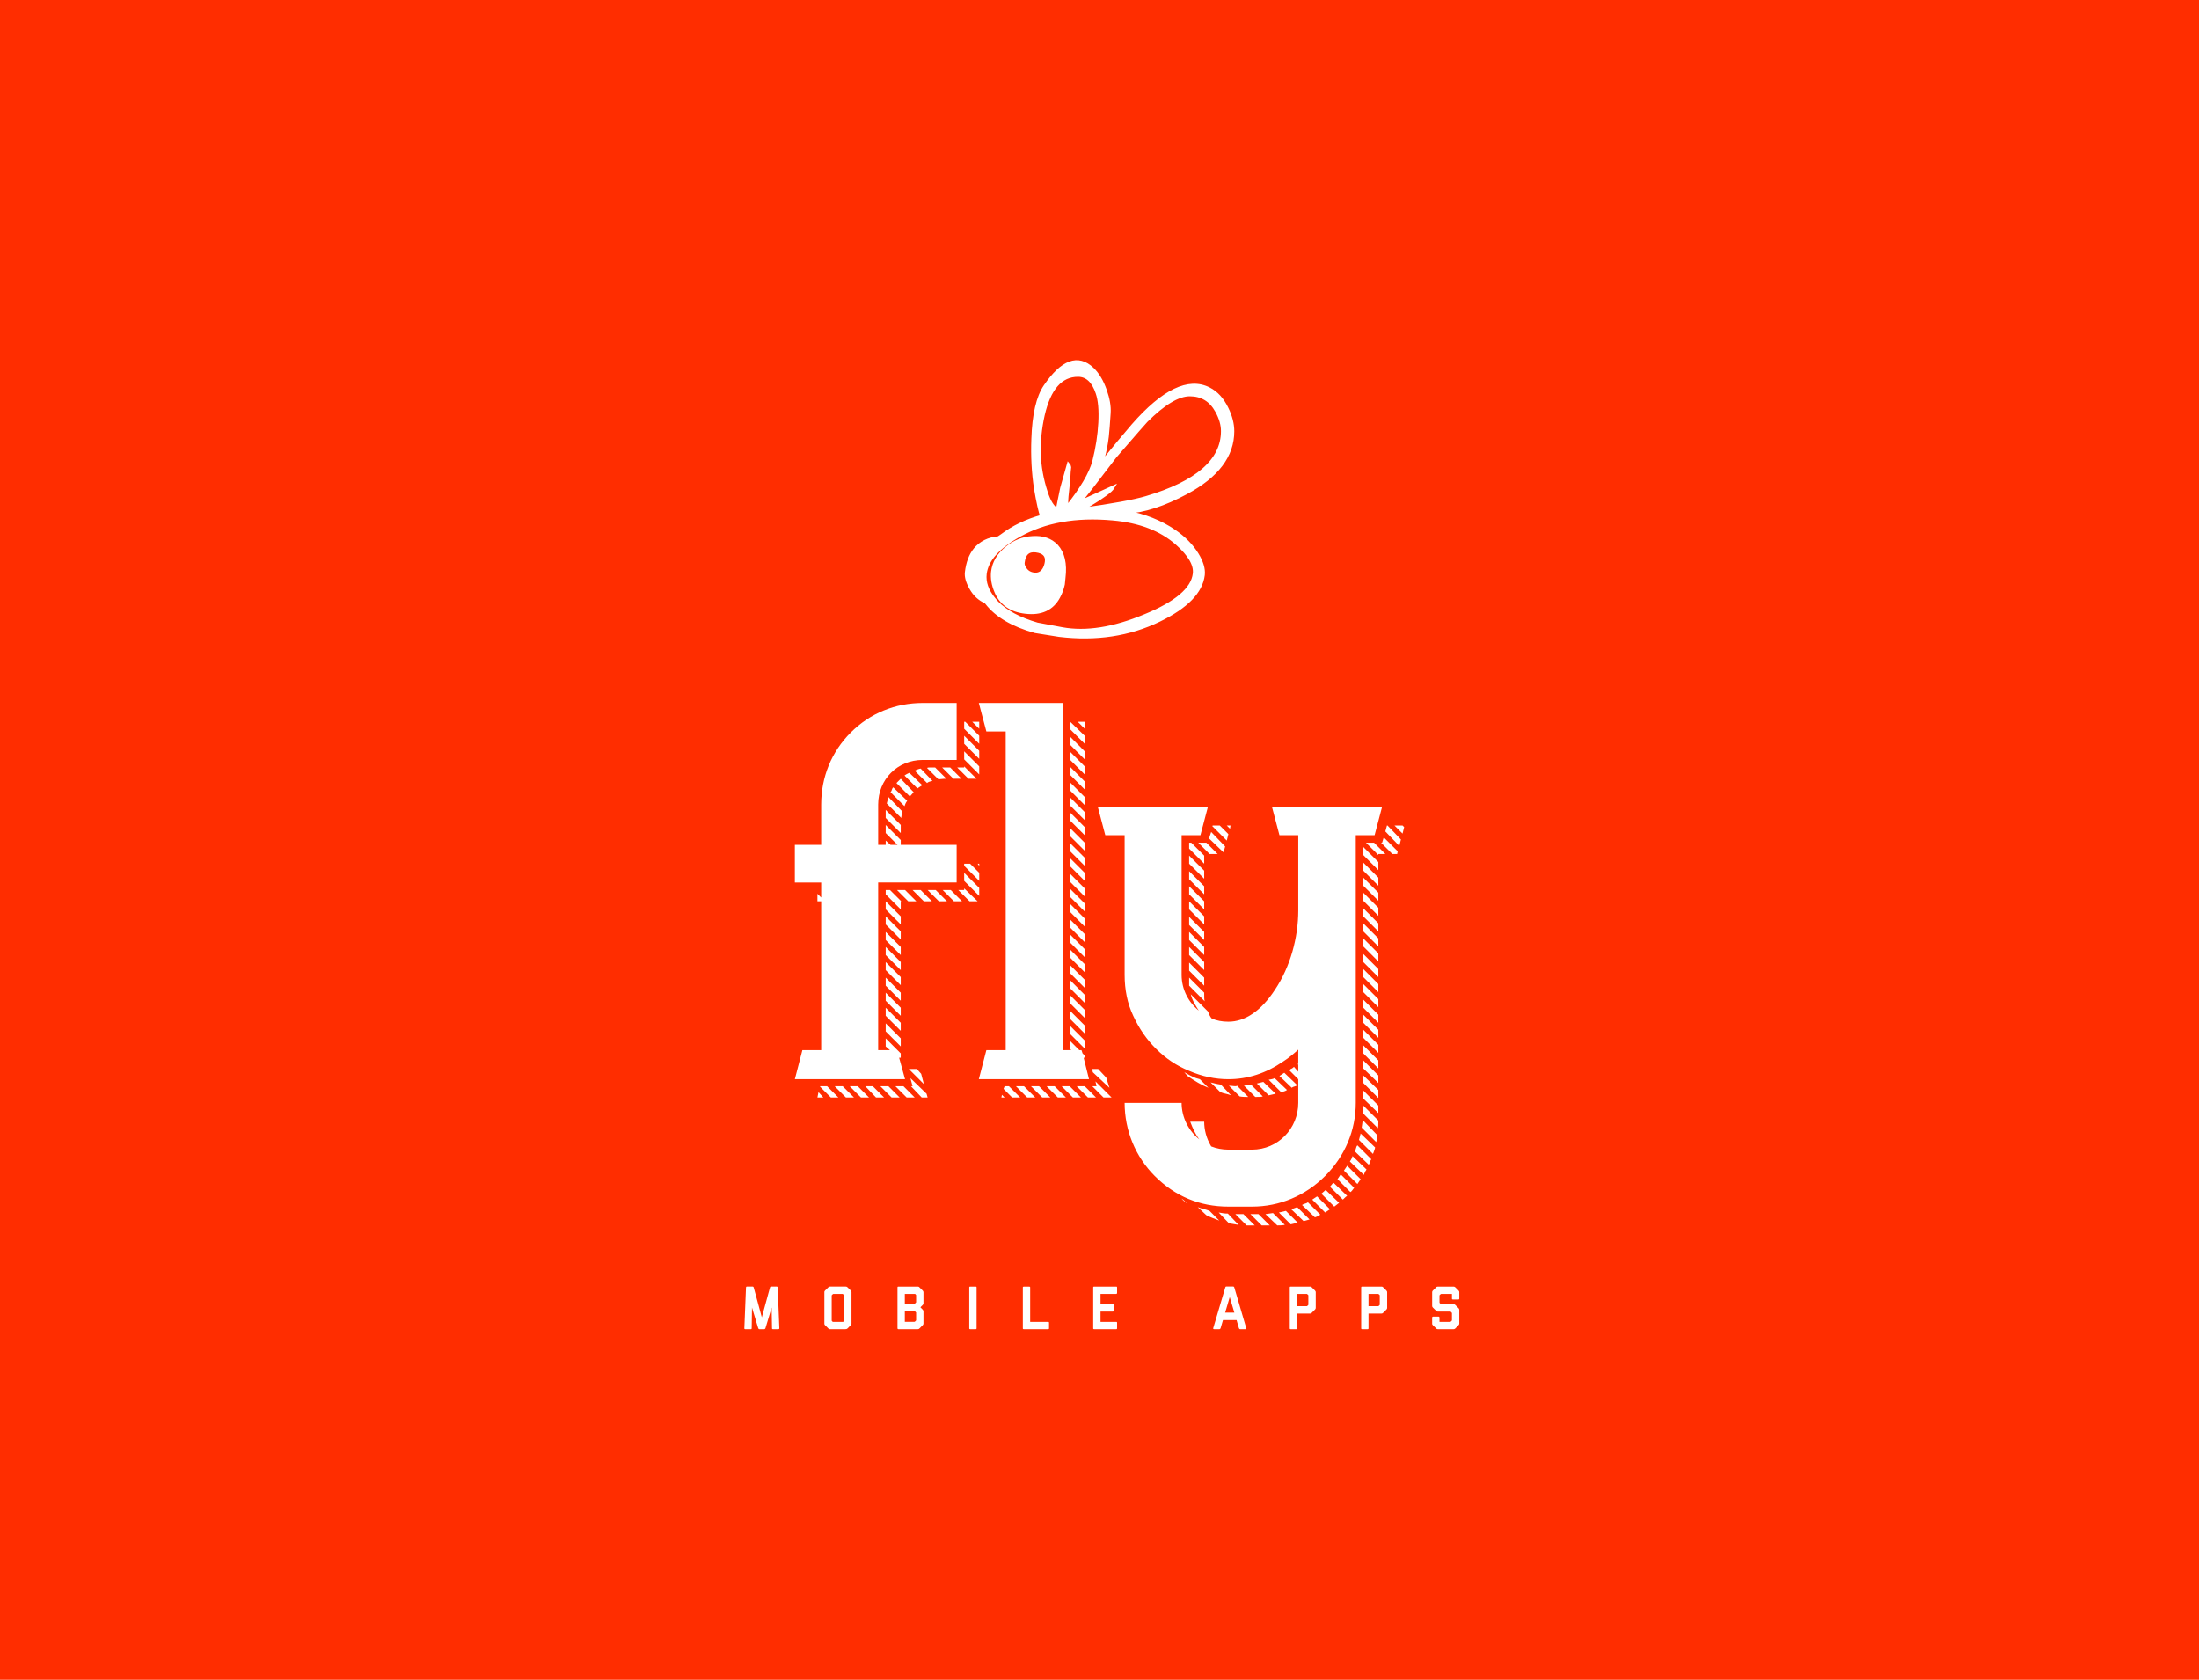 <svg id="SvgjsSvg1056" width="360" height="275" xmlns="http://www.w3.org/2000/svg" version="1.1" xmlns:xlink="http://www.w3.org/1999/xlink" xmlns:svgjs="http://svgjs.com/svgjs"><rect id="SvgjsRect1062" width="360" height="275" x="0" y="0" fill="#ff2d00"></rect><defs id="SvgjsDefs1057"><svg width="50px" height="50px" xmlns="http://www.w3.org/2000/svg" xmlns:xlink="http://www.w3.org/1999/xlink" version="1.1" preserveAspectRatio="none" x="0px" y="0px" viewBox="0 0 100 100" id="a1481040713752"><defs><g id="a"><path old_fill="#000000" old_stroke="none" d=" M -2.15 -39.1 Q -8.6 -45.2 -16.3 -33.9 -19.6 -29.05 -19.95 -18.1 -20.25 -10.35 -19.15 -3.15 -18.1 2.95 -17.3 5.15 -24.25 7.1 -29.2 10.85 -29.75 11.2 -30.3 11.6 -34.8 12 -37.35 15.1 -39.4 17.65 -39.9 21.9 -40.15 23.9 -38.55 26.7 -36.95 29.55 -34.1 30.8 -34 30.95 -33.85 31.1 -29.4 36.85 -19.3 39.65 L -12.1 40.8 Q 4.45 42.8 17.95 36.25 30.2 30.3 31.1 22.7 31.4 20 29.25 16.5 26.85 12.6 22.4 9.55 16.2 5.35 8 3.85 16 3.4 26.05 -2 39.95 -9.45 39.95 -20.4 39.95 -23.7 38.2 -27.25 36.2 -31.4 32.85 -33.1 23.7 -37.75 10.05 -22.15 6.45 -18 0.5 -10.65 0.75 -11.45 1 -12.3 1.85 -15.1 2.3 -18.85 2.55 -21.2 2.85 -25.85 3.05 -28.85 1.7 -32.65 0.25 -36.8 -2.15 -39.1 M -6.45 -37.25 Q -2.45 -37.25 -0.65 -31.9 0.45 -28.7 0.15 -23 -0.15 -17.35 -1.65 -11.4 -3.1 -5.9 -9.9 2.6 -9.9 1.35 -9.9 1.25 -9.9 -0.55 -9.5 -3.75 -9.15 -6.95 -9.15 -8.15 L -9 -9.6 Q -9.15 -10.3 -9.3 -10.45 L -11.3 -3.35 Q -11.55 -2.25 -12.1 0.55 -12.5 2.45 -12.6 3.3 -14.75 2.05 -16.05 -2.15 -17.95 -7.95 -18.1 -13.55 -18.3 -19.2 -16.95 -25.25 -14.2 -37.25 -6.45 -37.25 M 27.1 -31.4 Q 32.5 -31.4 35.2 -26.5 36.95 -23.35 36.95 -20.45 36.95 -7.25 14 -0.45 8.6 1.15 -5.5 3.1 -4.4 2.45 -2.95 1.6 3.15 -2.05 4.05 -3.6 -1.2 -1.25 -4.4 0.25 -5.5 0.75 -6.35 1.2 -4.5 -0.9 -2.55 -3.45 4.45 -12.6 4.7 -12.9 13.35 -22.9 14 -23.55 21.85 -31.4 27.1 -31.4 M 3.95 5.85 Q 16.05 6.9 23.25 13.25 29 18.35 28.5 22.35 27.7 29.25 13.6 35 -0.45 40.85 -11.2 38.9 L -18.7 37.5 Q -26.75 35.15 -30.8 31 -31.25 30.5 -31.7 29.95 -34.8 26.2 -34.35 22.35 -33.6 16.15 -24.15 10.85 -12.6 4.35 3.95 5.85 M -10.7 23.5 Q -9.95 17.25 -12.9 14 -15.55 11.25 -20.05 11.55 -24.35 11.75 -27.8 14.6 -31.55 17.6 -32.05 21.8 -32.35 24.65 -31.05 27.7 -28.8 33.1 -22.25 33.85 -15.2 34.7 -12.3 29.3 -11.35 27.6 -10.9 25.5 -10.7 23.6 -10.7 23.5 M -16.55 20.85 Q -17.6 22.75 -19.65 22.5 -21.4 22.3 -22.35 20.9 -23.1 19.8 -22.95 18.95 -22.5 15 -19.05 15.45 -15.55 15.9 -15.9 18.75 -16.05 19.9 -16.55 20.85 Z"></path></g></defs><g transform="matrix( 1.091, 0, 0, 1.091, 50,50) "><g transform="matrix( 1, 0, 0, 1, 0,0) "><use xlink:href="#a"></use></g></g></svg><!--?xml version="1.0"?-->
<svg width="149.682px" height="138px" id="t1481040713752"><path fill="#ffffff" d="M18.128,42.856l0.264-1.056l2.288,2.376c-0.088,0.44-0.176,0.792-0.176,1.056z M17.952,45.232l0-1.056l0-0.264l2.464,2.464l0,1.32z M19.712,39.512l0.704-0.704l2.112,2.2l-0.616,0.704z M26.048,36.96l1.848,1.848l-0.176,0c-0.44,0-0.792,0.088-1.144,0.088l-1.848-1.848c0.088-0.088,0.264-0.088,0.528-0.088l0.792,0z M33.264,29.48l0,1.144l-1.144-1.144l1.144,0z M19.184,40.216l2.288,2.2c-0.264,0.352-0.352,0.616-0.44,0.88l-2.288-2.288c0.264-0.264,0.176-0.528,0.44-0.792z M33.264,38.104l-2.464-2.464l0-1.32l2.464,2.464l0,1.32z M33.264,35.552l-2.464-2.464l0-1.32l2.464,2.464l0,1.32z M30.8,30.624l0-1.144l0.176,0l2.288,2.288l0,1.32z M21.824,37.84l2.112,2.024l-0.792,0.528l-2.112-2.112c0.352-0.264,0.616-0.352,0.792-0.44z M23.672,37.136l1.936,2.024c-0.264,0.088-0.616,0.088-0.88,0.352l-2.024-2.024c0.176-0.088,0.528-0.264,0.968-0.352z M28.512,36.96l1.848,1.848l-1.32,0l-1.848-1.848l1.32,0z M30.8,36.784l2.024,2.024l-1.32,0l-1.848-1.848l1.144,0l0-0.176z M20.416,82.632l-2.464-2.464l0-1.32l2.464,2.464l0,1.32z M17.952,73.832l2.464,2.464l0,1.32l-2.464-2.464l0-1.32z M17.952,76.296l2.464,2.464l0,1.32l-2.464-2.464l0-1.32z M17.952,71.368l2.464,2.464l0,1.32l-2.464-2.464l0-1.32z M17.952,68.816l2.464,2.464l0,1.32l-2.464-2.464l0-1.32z M33.264,52.712l0,0.352l-0.264-0.352l0.264,0z M20.504,58.872l-0.088,0l0,1.32l-2.464-2.464l0-0.704l0.704,0z M17.952,66.352l2.464,2.464l0,1.32l-2.464-2.464l0-1.32z M30.8,53.064l0-0.352l0.968,0l1.496,1.496l0,1.32z M29.128,58.872l-1.848-1.848l1.32,0l1.848,1.848l-1.32,0z M26.664,58.872l-1.848-1.848l1.32,0l1.848,1.848l-1.32,0z M17.952,63.888l2.464,2.464l0,1.32l-2.464-2.464l0-1.32z M33.264,57.992l-2.464-2.464l0-1.32l2.464,2.464l0,1.32z M29.832,57.024l0.968,0l0-0.264l2.2,2.112l-1.32,0z M17.952,61.336l2.464,2.464l0,1.32l-2.464-2.464l0-1.32z M17.952,58.872l2.464,2.464l0,1.32l-2.464-2.464l0-1.32z M21.648,58.872l-1.848-1.848l1.32,0l1.848,1.848l-1.32,0z M24.2,58.872l-1.848-1.848l1.32,0l1.848,1.848l-1.32,0z M7.216,89.232l0-0.088l1.144,0l1.848,1.848l-1.232,0z M11.44,90.992l-1.848-1.848l1.32,0l1.848,1.848l-1.32,0z M7.744,90.992l-0.968,0l0.176-0.88z M23.056,86.328l0.704,0.792l0.44,1.672l-2.464-2.464l1.32,0z M22.352,89.144l-0.352-1.32l2.64,2.552l0.176,0.616l-0.968,0l-1.76-1.848l0.264,0z M18.92,90.992l-1.848-1.848l1.32,0l1.848,1.848l-1.32,0z M21.384,90.992l-1.848-1.848l1.32,0l1.848,1.848l-1.32,0z M16.368,90.992l-1.76-1.848l1.232,0l1.848,1.848l-1.32,0z M13.904,90.992l-1.848-1.848l1.32,0l1.848,1.848l-1.32,0z M3.08,88l1.232-4.752l3.08,0l0-24.376l-0.616,0l0-1.232l0.616,0.616l0-1.144l0-0.088l0-1.232l-4.312,0l0-6.16l4.312,0l0-6.6c0-4.488,1.672-8.624,4.84-11.792s7.304-4.84,11.792-4.84l5.544,0l0,9.328l-5.544,0c-4.136,0-7.304,3.168-7.304,7.304l0,6.6l1.232,0l0-0.704l0.792,0.704l1.144,0l-1.936-1.936l0-1.32l2.464,2.464l0,0.792l9.152,0l0,6.16l-12.848,0l0,27.456l1.936,0l-0.704-0.616l0-1.32l2.464,2.464l0,0.704l-0.264,0l0.968,3.52l-18.04,0z M51.238,88l-18.04,0l1.232-4.752l3.168,0l0-52.184l-3.168,0l-1.232-4.664l13.728,0l0,56.848l1.408,0l-0.176-0.176l0-1.32l1.496,1.496l0.352,0l0.176,0.528l0.44,0.44l0,0.264l-0.264,0z M48.158,69.344l2.464,2.464l0,1.32l-2.464-2.464l0-1.32z M48.158,71.808l2.464,2.464l0,1.32l-2.464-2.464l0-1.32z M48.158,66.792l2.464,2.464l0,1.32l-2.464-2.464l0-1.32z M48.158,61.864l2.464,2.464l0,1.32l-2.464-2.464l0-1.32z M48.158,59.312l2.464,2.464l0,1.32l-2.464-2.464l0-1.32z M48.158,64.328l2.464,2.464l0,1.32l-2.464-2.464l0-1.32z M49.39,29.48l1.232,0l0,1.232z M48.158,76.824l2.464,2.464l0,1.32l-2.464-2.464l0-1.32z M48.158,79.288l2.464,2.464l0,1.32l-2.464-2.464l0-1.32z M48.158,74.272l2.464,2.464l0,1.32l-2.464-2.464l0-1.32z M48.158,41.888l2.464,2.464l0,1.32l-2.464-2.464l0-1.32z M48.158,39.424l2.464,2.464l0,1.32l-2.464-2.464l0-1.32z M48.158,34.408l2.464,2.464l0,1.32l-2.464-2.464l0-1.32z M48.158,36.872l2.464,2.464l0,1.32l-2.464-2.464l0-1.32z M48.158,29.48l2.464,2.376l0,1.32l-2.464-2.464l0-1.232z M48.158,31.944l2.464,2.464l0,1.32l-2.464-2.464l0-1.32z M48.158,44.352l2.464,2.464l0,1.32l-2.464-2.464l0-1.32z M48.158,54.384l2.464,2.464l0,1.32l-2.464-2.464l0-1.32z M48.158,51.832l2.464,2.464l0,1.32l-2.464-2.464l0-1.32z M48.158,49.368l2.464,2.464l0,1.32l-2.464-2.464l0-1.32z M48.158,46.904l2.464,2.464l0,1.32l-2.464-2.464l0-1.32z M48.158,56.848l2.464,2.464l0,1.32l-2.464-2.464l0-1.32z M46.134,90.992l-1.848-1.848l1.32,0l1.848,1.848l-1.32,0z M41.118,90.992l-1.848-1.848l1.32,0l1.848,1.848l-1.32,0z M43.582,90.992l-1.848-1.848l1.32,0l1.848,1.848l-1.32,0z M37.422,90.992l-0.528,0l0.088-0.44z M37.246,89.584l0.176-0.44l0.704,0l1.848,1.848l-1.32,0z M54.054,87.736l0.528,1.672l-2.728-2.552l-0.088-0.528l0.968,0z M52.47,89.144l-0.176-0.792l2.64,2.64l-1.32,0l-1.848-1.848l0.704,0z M51.062,90.992l-1.848-1.848l1.32,0l1.848,1.848l-1.32,0z M48.598,90.992l-1.848-1.848l1.32,0l1.848,1.848l-1.32,0z M77.924,108.856l-3.872,0c-4.664,0-8.712-1.672-12.056-5.016c-3.168-3.168-4.928-7.48-4.928-11.968l9.328,0c0,2.376,1.144,4.576,2.904,5.984c-0.616-0.792-1.056-1.76-1.496-2.904l2.288,0c0,1.32,0.352,2.728,1.144,4.048c0.88,0.352,1.848,0.528,2.816,0.528l3.872,0c4.224,0,7.568-3.432,7.568-7.656l0-3.872l-1.496-1.496c0.088,0,0.176-0.088,0.264-0.176c0.264-0.088,0.44-0.264,0.528-0.352l0.704,0.792l0-1.144l-0.088-0.088l0.088-0.088l0-2.288c-0.792,0.704-1.496,1.32-2.464,1.936c-2.816,1.936-5.808,2.904-8.976,2.904c-2.112,0-4.312-0.44-6.512-1.408c-1.936-0.792-3.696-1.936-5.368-3.608c-1.496-1.496-2.728-3.256-3.696-5.368c-0.968-2.024-1.408-4.312-1.408-6.688l0-22.88l-3.168,0l-1.232-4.664l18.04,0l-1.232,4.664l-3.08,0l0,22.88c0,2.376,1.144,4.576,2.992,5.984l-0.088,0c-0.616-0.968-1.144-1.76-1.408-2.816l2.816,2.816c0.176,0.44,0.352,0.88,0.616,1.144c0.792,0.352,1.672,0.528,2.728,0.528c2.728,0,5.368-1.76,7.656-5.28c2.464-3.696,3.784-8.448,3.784-12.936l0-12.32l-3.08,0l-1.232-4.664l18.04,0l-1.232,4.664l-3.08,0l0,43.824c0,4.488-1.76,8.712-5.016,11.968s-7.48,5.016-11.968,5.016z M92.18,108.24l-0.792,0.616l-2.112-2.112l0.704-0.616z M92.796,107.712l-2.112-2.112l0.44-0.528c0.088,0,0.088-0.088,0.176-0.088l2.2,2.112c-0.176,0.088-0.44,0.352-0.704,0.616z M89.892,109.824l-2.112-2.112l0.792-0.528l2.112,2.112z M88.22,110.616l-2.112-2.024c0.352-0.264,0.616-0.176,0.968-0.44l2.024,2.024c-0.352,0.264-0.616,0.352-0.88,0.44z M95.172,105.16l-2.2-2.2l0.528-0.792l2.2,2.2z M94.028,106.48l-2.112-2.112l0.528-0.792l2.2,2.2c-0.264,0.352-0.44,0.616-0.616,0.704z M97.02,101.992l-2.288-2.2c0.264-0.352,0.176-0.704,0.44-0.968l2.288,2.288c-0.264,0.264-0.176,0.616-0.44,0.88z M96.228,103.664l-2.288-2.2c0.264-0.352,0.352-0.616,0.44-0.88l2.288,2.2c-0.264,0.352-0.352,0.616-0.44,0.88z M87.34,110.968l-0.968,0.264l-2.024-1.936l0.968-0.352z M97.724,100.232l-2.288-2.288l0.264-1.056l2.376,2.288c-0.088,0.44-0.264,0.792-0.352,1.056z M96.14,93.632l0-0.528l0-0.792l2.464,2.464l0,0.176c0,0.44,0,0.792-0.088,1.056z M75.196,110.088l0.088,0l1.232,0l1.848,1.848l-0.616,0l-0.704,0z M99.044,49.28l0.176,0l0.264-0.88l2.288,2.288l-0.088,0.44l-0.792,0z M66.396,107.536l0.352,0.264l0.616,0.616c-0.44-0.352-0.792-0.616-0.968-0.88z M98.604,51.304l-2.024-2.024l1.32,0l1.848,1.848l-1.144,0l0,0.176z M79.508,111.936l-1.848-1.848l1.32,0l1.848,1.848l-1.32,0z M85.404,111.496l-1.144,0.264l-1.936-1.936l1.144-0.264z M82.06,111.936l-1.936-1.848l1.232-0.176l1.936,1.936c-0.44,0.088-0.88,0.088-1.232,0.088z M75.724,111.848l-1.584-0.264l-1.672-1.76c0.616,0.088,0.88,0.176,1.496,0.176z M70.444,110.264l-1.408-1.32c0.616,0.264,1.32,0.352,1.936,0.616l1.584,1.584c-0.704-0.264-1.408-0.528-2.112-0.88z M98.604,88.616l-2.464-2.376l0-1.32l2.464,2.464l0,1.232z M98.604,63.8l-2.464-2.464l0-1.32l2.464,2.464l0,1.32z M98.604,61.248l-2.464-2.464l0-1.32l2.464,2.464l0,1.32z M98.252,98.296l-2.376-2.376l0.176-1.232l2.376,2.464c0,0.352-0.088,0.704-0.176,1.144z M98.604,66.264l-2.464-2.464l0-1.32l2.464,2.464l0,1.32z M98.604,56.32l-2.464-2.464l0-1.32l2.464,2.464l0,1.32z M102.564,47.784l-1.32-1.32l1.32,0l0.264,0.264z M98.604,68.728l-2.464-2.464l0-1.32l2.464,2.464l0,1.32z M99.748,47.432l0.264-0.968l0.088,0l2.2,2.288l-0.264,1.056z M98.604,53.768l-2.464-2.464l0-1.32l2.464,2.464l0,1.32z M98.604,58.784l-2.464-2.464l0-1.32l2.464,2.464l0,1.32z M98.604,91.08l-2.464-2.464l0-1.232l2.464,2.376l0,1.32z M98.604,86.24l-2.464-2.464l0-1.32l2.464,2.464l0,1.32z M98.604,83.688l-2.464-2.464l0-1.32l2.464,2.464l0,1.32z M98.604,93.544l-2.464-2.376l0-1.32l2.464,2.464l0,1.232z M98.604,78.76l-2.464-2.464l0-1.32l2.464,2.464l0,1.32z M98.604,73.744l-2.464-2.464l0-1.32l2.464,2.464l0,1.32z M98.604,76.208l-2.464-2.464l0-1.32l2.464,2.464l0,1.32z M98.604,71.28l-2.464-2.464l0-1.32l2.464,2.464l0,1.32z M98.604,81.224l-2.464-2.464l0-1.32l2.464,2.464l0,1.32z M75.284,89.144c0,0,0.088,0,0.176-0.088l1.848,1.848c-0.44,0-0.968,0-1.408-0.088l-1.76-1.76c0.352,0,0.704,0.088,1.144,0.088z M72.732,90.112l-1.584-1.584c0.44,0.088,0.968,0.264,1.672,0.352l1.672,1.76c-0.616-0.264-1.144-0.264-1.76-0.528z M68.772,87.824l0.616,0.176l1.408,1.408c-1.144-0.44-2.288-1.144-3.432-1.936l-0.528-0.616c0.616,0.352,1.232,0.704,1.936,0.968z M80.652,90.64l-1.936-1.936l1.056-0.264l2.024,1.936z M78.452,90.904l-1.848-1.848l1.144-0.176l1.936,1.936c-0.264,0.088-0.704,0.088-1.232,0.088z M82.412,87.472l0.792-0.528l2.112,2.024c-0.264,0.264-0.616,0.176-0.88,0.44z M82.676,90.112l-2.024-2.024c0.352-0.088,0.704-0.088,0.968-0.264l2.024,1.936c-0.352,0.264-0.704,0.264-0.968,0.352z M70.092,70.136l-2.464-2.464l0-1.32l2.464,2.464l0,1.32z M70.092,67.672l-2.464-2.464l0-1.32l2.464,2.464l0,1.32z M70.092,72.688l-2.464-2.464l0-1.32l2.464,2.464l0,1.32z M67.628,72.688l0-0.528l0-0.792l2.464,2.464l0,0.176c0,0.616,0,0.968,0.088,1.232z M73.788,46.464l0.616,0l-0.088,0.528z M70.092,65.208l-2.464-2.464l0-1.32l2.464,2.464l0,1.32z M70.092,60.192l-2.464-2.464l0-1.32l2.464,2.464l0,1.32z M71.236,47.52l2.288,2.376l-0.264,0.968l-2.376-2.288z M70.444,49.28l1.848,1.848l-1.32,0l-1.848-1.848l1.32,0z M70.092,62.656l-2.464-2.464l0-1.32l2.464,2.464l0,1.32z M72.644,46.464l1.408,1.408l-0.264,1.056l-2.376-2.376l0.088-0.088l1.144,0z M70.092,57.728l-2.464-2.464l0-1.32l2.464,2.464l0,1.32z M70.092,55.176l-2.464-2.464l0-1.32l2.464,2.464l0,1.32z M67.98,49.28l2.112,2.112l0,1.32l-2.464-2.464l0-0.968l0.352,0z"></path></svg>
<!--?xml version="1.0"?-->
<svg width="134.38px" height="20px" id="s1481040713752"><path fill="#ffffff" d="M5.05,10c-0.093,0-0.14-0.047-0.14-0.14l-0.06-3.4l-1.02,3.4c-0.013,0.033-0.038,0.065-0.075,0.095s-0.075,0.045-0.115,0.045l-0.8,0c-0.047,0-0.087-0.017-0.12-0.05s-0.057-0.07-0.07-0.11l-1.02-3.38l-0.05,3.4c0,0.093-0.047,0.14-0.14,0.14l-0.92,0c-0.093,0-0.14-0.047-0.14-0.14l0.27-6.7c0-0.033,0.012-0.065,0.035-0.095s0.052-0.045,0.085-0.045l0.99,0c0.073,0,0.123,0.047,0.15,0.14l1.33,4.9l1.34-4.9c0.027-0.093,0.077-0.14,0.15-0.14l0.98,0c0.033,0,0.063,0.015,0.09,0.045s0.04,0.062,0.04,0.095l0.27,6.7c0,0.04-0.015,0.073-0.045,0.1s-0.062,0.04-0.095,0.04l-0.92,0z M17.25,9.9c-0.067,0.067-0.18,0.1-0.34,0.1l-2.53,0c-0.02,0-0.052-0.005-0.095-0.015s-0.088-0.038-0.135-0.085l-0.57-0.57c-0.047-0.047-0.075-0.092-0.085-0.135s-0.015-0.075-0.015-0.095l0-5.18c0-0.027,0.005-0.062,0.015-0.105s0.038-0.088,0.085-0.135l0.57-0.56c0.04-0.04,0.078-0.067,0.115-0.08s0.085-0.02,0.145-0.02l2.58,0c0.04,0,0.083,0.007,0.13,0.02s0.09,0.04,0.13,0.08l0.56,0.56c0.033,0.033,0.06,0.072,0.08,0.115s0.03,0.092,0.03,0.145l0,5.13c0,0.067-0.01,0.118-0.03,0.155s-0.047,0.072-0.08,0.105z M16.69,8.66c0.02-0.02,0.03-0.043,0.03-0.07l0-4.11c0-0.007-0.002-0.017-0.005-0.03s-0.012-0.027-0.025-0.04l-0.17-0.16c-0.02-0.02-0.04-0.03-0.06-0.03l-1.51,0c-0.027,0-0.05,0.01-0.07,0.03l-0.17,0.16c-0.02,0.02-0.03,0.043-0.03,0.07l0,4.11c0,0.027,0.01,0.05,0.03,0.07l0.14,0.14l1.7,0z M29.03,9.9c-0.067,0.067-0.153,0.1-0.26,0.1l-3.18,0c-0.04,0-0.073-0.015-0.1-0.045s-0.04-0.065-0.04-0.105l0-6.69c0-0.093,0.047-0.14,0.14-0.14l3.18,0c0.027,0,0.063,0.005,0.11,0.015s0.097,0.042,0.15,0.095l0.56,0.56c0.073,0.073,0.11,0.16,0.11,0.26l0,1.81c0,0.053-0.005,0.097-0.015,0.13s-0.042,0.077-0.095,0.13l-0.39,0.39l0.39,0.4c0.053,0.06,0.085,0.11,0.095,0.15s0.015,0.077,0.015,0.11l0,2c0,0.06-0.01,0.11-0.03,0.15s-0.047,0.077-0.08,0.11z M28.46,8.61c0.027-0.027,0.04-0.053,0.04-0.08l0-1.25l-0.03-0.05l-0.17-0.17c-0.02-0.02-0.047-0.03-0.08-0.03l-1.57,0l0,1.76l1.57,0c0.02,0,0.047-0.01,0.08-0.03z M28.47,5.64c0.02-0.02,0.03-0.043,0.03-0.07l0-1.14c0-0.027-0.01-0.05-0.03-0.07l-0.14-0.14l-1.68,0l0,1.61l1.59,0c0.02,0,0.04-0.01,0.06-0.03z M37.34,10c-0.093,0-0.14-0.047-0.14-0.14l0-6.7c0-0.093,0.047-0.14,0.14-0.14l0.92,0c0.093,0,0.14,0.047,0.14,0.14l0,6.7c0,0.093-0.047,0.14-0.14,0.14l-0.92,0z M46.11,10c-0.093,0-0.14-0.047-0.14-0.14l0-6.72c0-0.033,0.015-0.062,0.045-0.085s0.062-0.035,0.095-0.035l0.92,0c0.033,0,0.065,0.012,0.095,0.035s0.045,0.052,0.045,0.085l0,5.66l2.95,0c0.093,0,0.14,0.047,0.14,0.14l0,0.92c0,0.093-0.047,0.14-0.14,0.14l-4.01,0z M57.63,10c-0.093,0-0.14-0.047-0.14-0.14l0-6.7c0-0.093,0.047-0.14,0.14-0.14l3.63,0c0.093,0,0.14,0.047,0.14,0.14l0,0.92c0,0.033-0.013,0.065-0.04,0.095s-0.06,0.045-0.1,0.045l-2.57,0l0,1.69l2.03,0c0.033,0,0.065,0.013,0.095,0.04s0.045,0.06,0.045,0.1l0,0.92c0,0.04-0.015,0.073-0.045,0.1s-0.062,0.04-0.095,0.04l-2.03,0l0,1.69l2.57,0c0.093,0,0.14,0.047,0.14,0.14l0,0.92c0,0.093-0.047,0.14-0.14,0.14l-3.63,0z  M81.54,10c-0.04,0-0.078-0.015-0.115-0.045s-0.062-0.065-0.075-0.105l-0.39-1.34l-2.23,0l-0.39,1.34c-0.013,0.04-0.038,0.075-0.075,0.105s-0.075,0.045-0.115,0.045l-0.87,0c-0.04,0-0.078-0.015-0.115-0.045s-0.048-0.065-0.035-0.105l1.98-6.69c0.013-0.033,0.03-0.067,0.05-0.1s0.05-0.05,0.09-0.05l1.18,0c0.067,0,0.117,0.047,0.15,0.14l1.97,6.7c0.013,0.04,0.003,0.075-0.03,0.105s-0.07,0.045-0.11,0.045l-0.87,0z M79.84,4.74l-0.75,2.55l1.51,0z M89.81,10c-0.093,0-0.14-0.047-0.14-0.14l0-6.7c0-0.093,0.047-0.14,0.14-0.14l3.18,0c0.047,0,0.09,0.005,0.13,0.015s0.083,0.038,0.13,0.085l0.56,0.56c0.053,0.06,0.085,0.112,0.095,0.155s0.015,0.078,0.015,0.105l0,2.57c0,0.1-0.037,0.187-0.11,0.26l-0.56,0.56c-0.033,0.033-0.07,0.06-0.11,0.08s-0.09,0.03-0.15,0.03l-2.12,0l0,2.42c0,0.093-0.047,0.14-0.14,0.14l-0.92,0z M92.69,6.04c0.013-0.013,0.02-0.027,0.02-0.04l0-1.54c0-0.02-0.007-0.037-0.02-0.05l-0.18-0.17c-0.013-0.013-0.03-0.02-0.05-0.02l-1.59,0l0,2.01l1.59,0c0.027,0,0.047-0.007,0.06-0.02z M101.5,10c-0.093,0-0.14-0.047-0.14-0.14l0-6.7c0-0.093,0.047-0.14,0.14-0.14l3.18,0c0.047,0,0.09,0.005,0.13,0.015s0.083,0.038,0.13,0.085l0.56,0.56c0.053,0.06,0.085,0.112,0.095,0.155s0.015,0.078,0.015,0.105l0,2.57c0,0.1-0.037,0.187-0.11,0.26l-0.56,0.56c-0.033,0.033-0.07,0.06-0.11,0.08s-0.09,0.03-0.15,0.03l-2.12,0l0,2.42c0,0.093-0.047,0.14-0.14,0.14l-0.92,0z M104.38,6.04c0.013-0.013,0.02-0.027,0.02-0.04l0-1.54c0-0.02-0.007-0.037-0.02-0.05l-0.18-0.17c-0.013-0.013-0.03-0.02-0.05-0.02l-1.59,0l0,2.01l1.59,0c0.027,0,0.047-0.007,0.06-0.02z M116.75,9.9c-0.04,0.04-0.083,0.067-0.13,0.08s-0.09,0.02-0.13,0.02l-2.58,0c-0.073,0-0.125-0.008-0.155-0.025s-0.065-0.045-0.105-0.085l-0.57-0.56c-0.047-0.047-0.075-0.088-0.085-0.125s-0.015-0.072-0.015-0.105l0-1.02c0-0.033,0.013-0.065,0.04-0.095s0.06-0.045,0.1-0.045l0.92,0c0.04,0,0.073,0.015,0.1,0.045s0.04,0.062,0.04,0.095l0,0.72l1.79,0c0.013,0,0.03-0.01,0.05-0.03l0.17-0.16c0.02-0.013,0.03-0.037,0.03-0.07l0-1.17c0-0.027-0.01-0.05-0.03-0.07l-0.16-0.16c-0.02-0.02-0.043-0.03-0.07-0.03l-2.08,0c-0.02,0-0.052-0.007-0.095-0.02s-0.088-0.043-0.135-0.09l-0.57-0.56c-0.04-0.04-0.067-0.082-0.08-0.125s-0.02-0.085-0.02-0.125l0-2.25c0-0.033,0.007-0.073,0.02-0.12s0.043-0.093,0.09-0.14l0.56-0.56c0.033-0.033,0.065-0.058,0.095-0.075s0.085-0.025,0.165-0.025l2.58,0c0.04,0,0.085,0.008,0.135,0.025s0.092,0.042,0.125,0.075l0.56,0.56c0.053,0.06,0.085,0.108,0.095,0.145s0.015,0.075,0.015,0.115l0,1.05c0,0.093-0.047,0.14-0.14,0.14l-0.92,0c-0.093,0-0.14-0.047-0.14-0.14l0-0.77l-1.76,0c-0.027,0-0.053,0.01-0.08,0.03l-0.17,0.16c-0.02,0.013-0.03,0.037-0.03,0.07l0,1.16c0,0.027,0.01,0.05,0.03,0.07l0.17,0.17c0.02,0.02,0.047,0.03,0.08,0.03l2.03,0c0.107,0,0.193,0.033,0.26,0.1l0.56,0.56c0.073,0.08,0.11,0.167,0.11,0.26l0,2.24c0,0.1-0.037,0.187-0.11,0.26z"></path></svg>
</defs><g id="SvgjsG1061" transform="matrix(1,0,0,1,0,56.737)"><use id="SvgjsUse1060" xlink:href="#a1481040713752" fill="#ffffff" stroke="#ffffff" x="155" y="0"></use><use id="SvgjsUse1058" xlink:href="#t1481040713752" fill="#ffffff" x="127.046" y="31.946"></use><use id="SvgjsUse1059" xlink:href="#s1481040713752" fill="#ffffff" y="150.872" x="121.48"></use></g></svg>